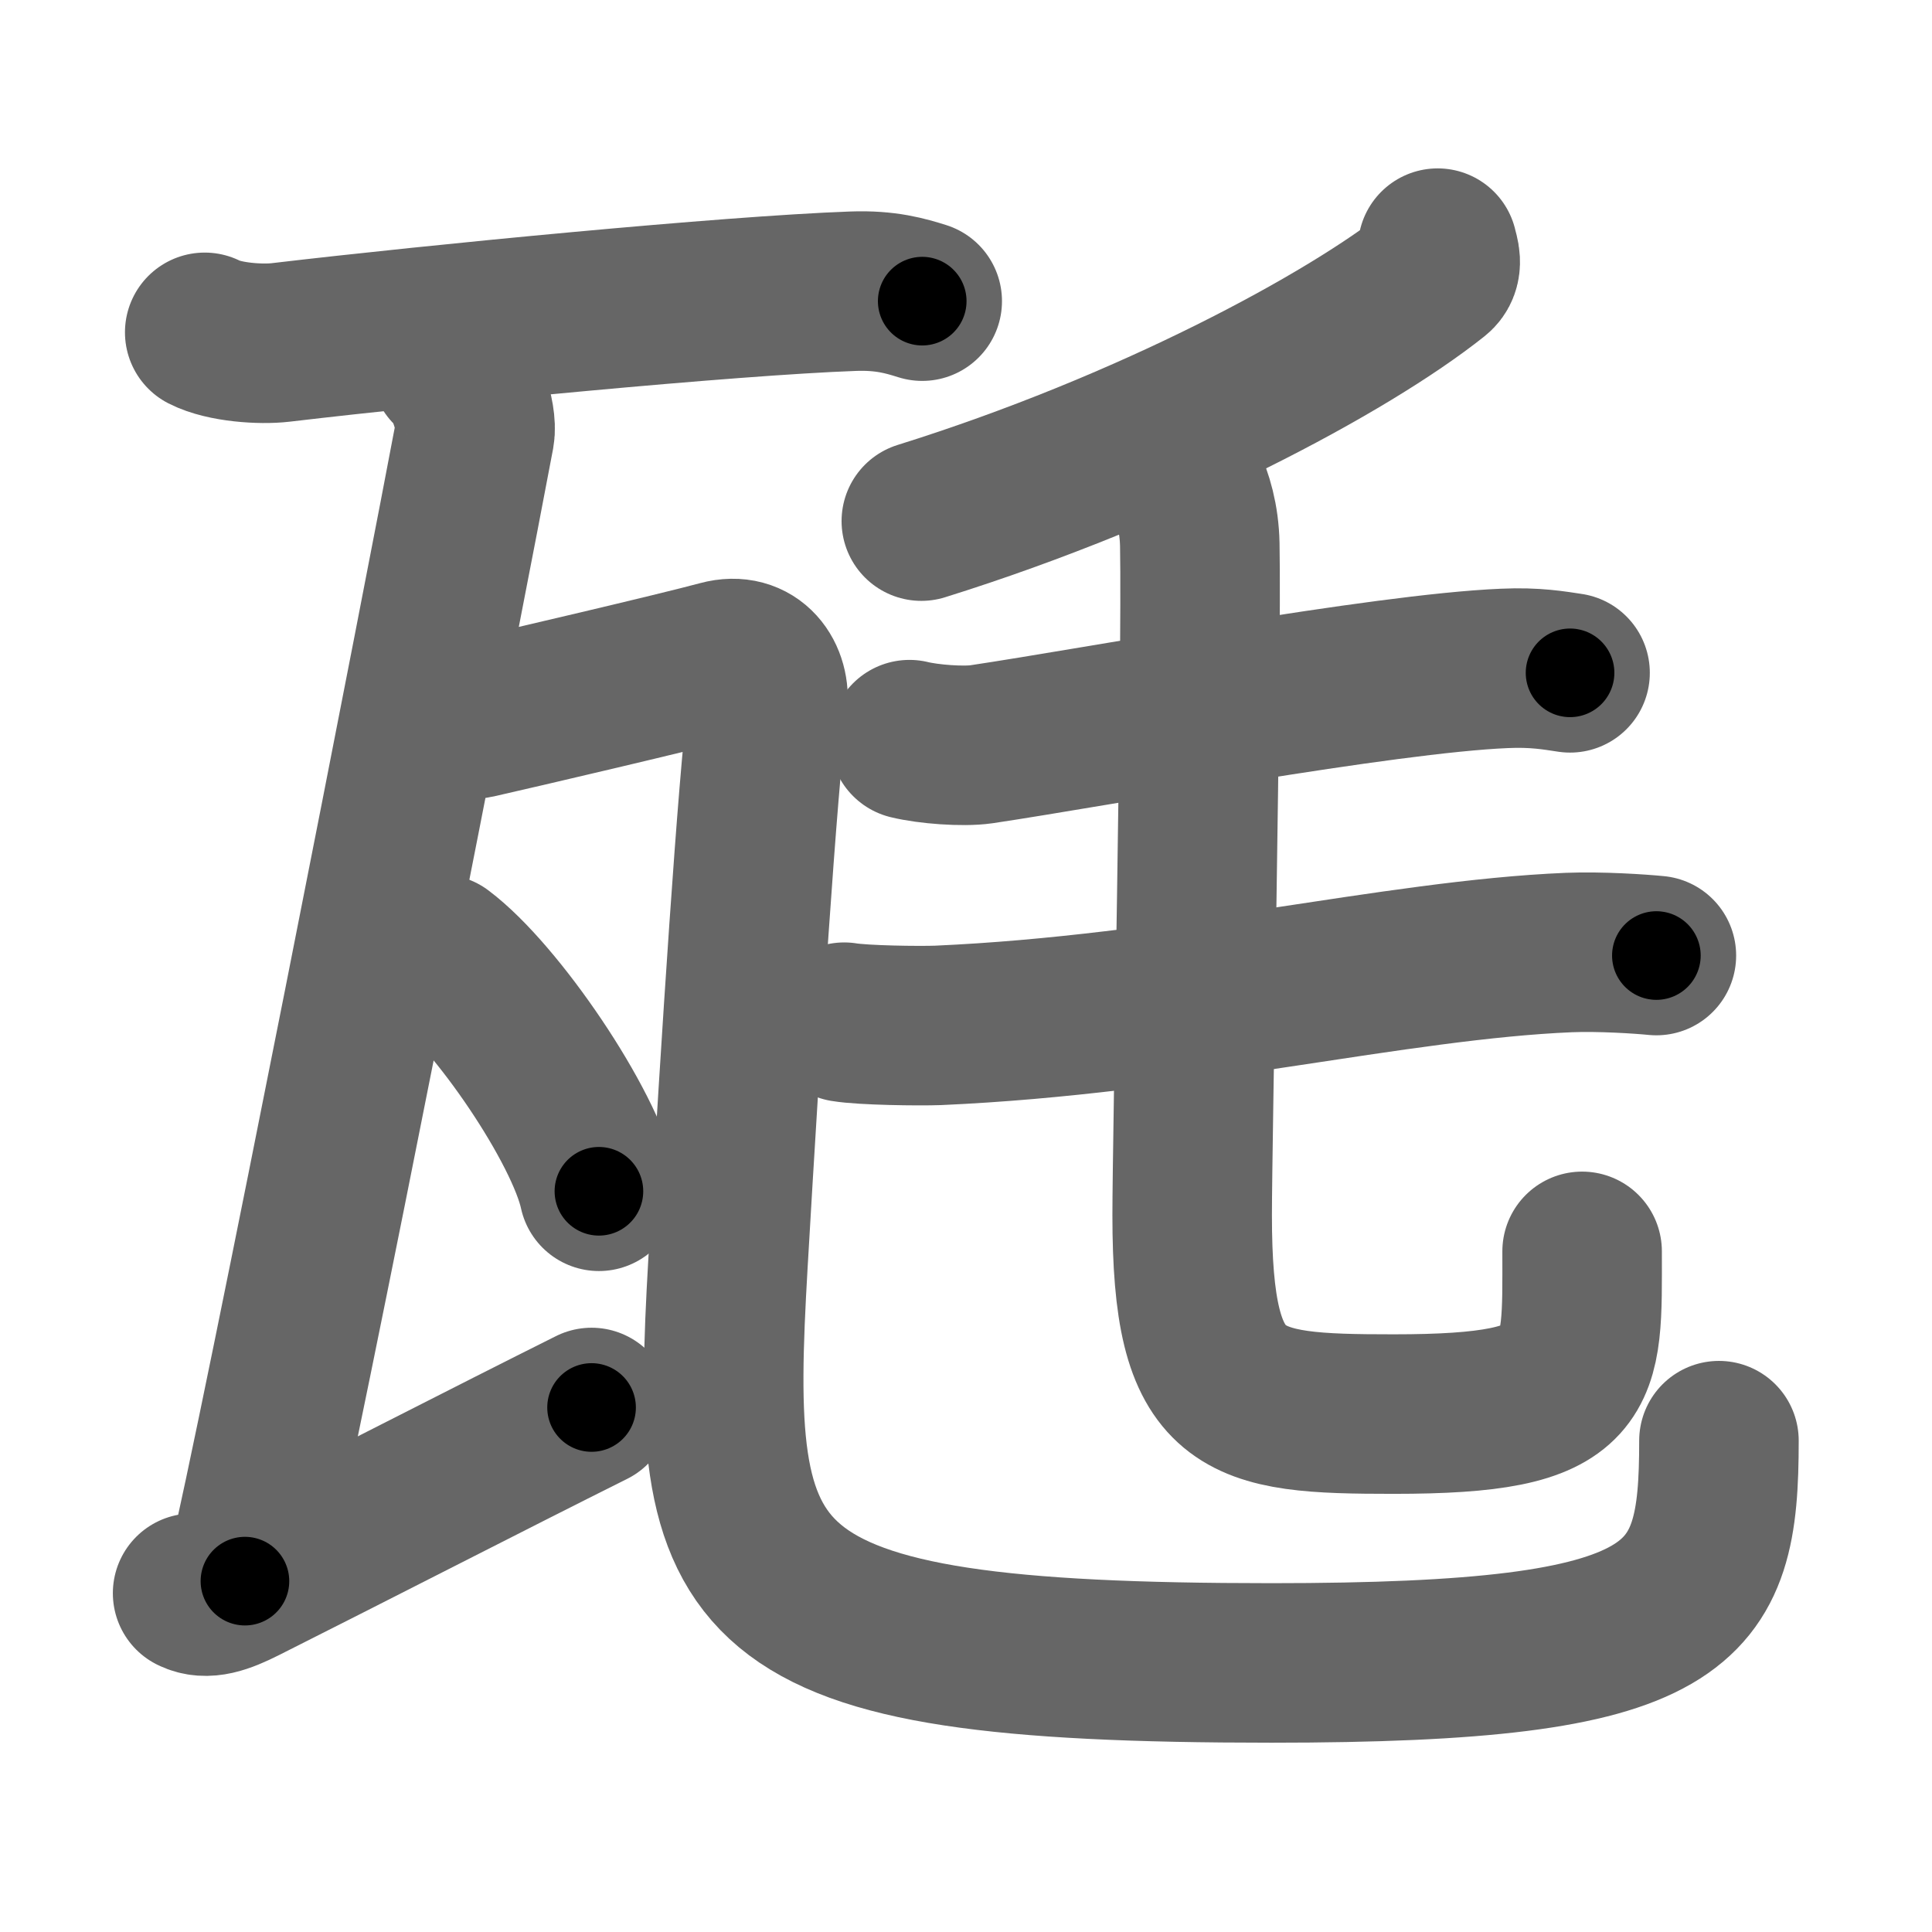 <svg xmlns="http://www.w3.org/2000/svg" width="109" height="109" viewBox="0 0 109 109" id="74f1"><g fill="none" stroke="#666" stroke-width="9" stroke-linecap="round" stroke-linejoin="round"><g><g><path d="M11.55,18.75c1.12,0.57,3.17,0.7,4.28,0.57c8.91-1.05,25.32-2.64,32.29-2.89c1.86-0.07,2.98,0.27,3.91,0.56" /><path d="M 25.42,20.75 c 0.76,0.5 1.54,2.76 1.36,3.75 -1.45,7.75 -10.961,56.475 -12.961,64.705" /><path d="M 10.867,89.886 c 0.772,0.378 1.659,0.071 2.861,-0.533 5.753,-2.89 13.997,-7.125 19.647,-9.945" /><path d="M24.24,40.04c0.87,0.21,1.79,0.69,2.64,0.5c2.39-0.54,11.41-2.65,13.77-3.29c1.85-0.5,2.85,1,2.66,2.53c-0.57,4.49-1.5,18.73-2.24,31.51C40,89.75,41.25,93.82,71.73,93.82c23.52,0,25.25-3.07,25.25-12.54" /><g><path d="M24.85,53.83c3.15,2.36,8.15,9.71,8.94,13.38" /></g></g><g><path d="M81.11,14c0.08,0.36,0.36,1.04-0.17,1.46c-4.9,3.9-16.09,9.92-28.96,13.94" /><path d="M51.31,41.73c1.06,0.26,3.02,0.41,4.06,0.26C62,41,78,38,84.87,37.71c1.75-0.08,2.83,0.12,3.71,0.25" /><path d="M47.63,57.67c1.08,0.18,4.22,0.22,5.3,0.18c13.55-0.6,25.8-3.7,35.58-4.11c1.79-0.07,4.03,0.08,4.94,0.17" /><path d="M66.87,27.13c0.44,0.97,0.79,2.11,0.82,3.6c0.12,6.67-0.43,33.74-0.43,37.83c0,10.79,2.61,11.22,11.37,11.22c11,0,10.63-2.06,10.63-9.18" /></g></g></g><g fill="none" stroke="#000" stroke-width="5" stroke-linecap="round" stroke-linejoin="round"><g><g><path d="M11.55,18.75c1.12,0.57,3.17,0.7,4.28,0.57c8.91-1.05,25.32-2.64,32.29-2.89c1.86-0.07,2.98,0.27,3.91,0.56" stroke-dasharray="40.762" stroke-dashoffset="40.762"><animate attributeName="stroke-dashoffset" values="40.762;40.762;0" dur="0.408s" fill="freeze" begin="0s;74f1.click" /></path><path d="M 25.42,20.75 c 0.76,0.5 1.54,2.76 1.36,3.75 -1.45,7.75 -10.961,56.475 -12.961,64.705" stroke-dasharray="70.105" stroke-dashoffset="70.105"><animate attributeName="stroke-dashoffset" values="70.105" fill="freeze" begin="74f1.click" /><animate attributeName="stroke-dashoffset" values="70.105;70.105;0" keyTimes="0;0.436;1" dur="0.935s" fill="freeze" begin="0s;74f1.click" /></path><path d="M 10.867,89.886 c 0.772,0.378 1.659,0.071 2.861,-0.533 5.753,-2.89 13.997,-7.125 19.647,-9.945" stroke-dasharray="25.038" stroke-dashoffset="25.038"><animate attributeName="stroke-dashoffset" values="25.038" fill="freeze" begin="74f1.click" /><animate attributeName="stroke-dashoffset" values="25.038;25.038;0" keyTimes="0;0.789;1" dur="1.185s" fill="freeze" begin="0s;74f1.click" /></path><path d="M24.24,40.04c0.87,0.21,1.79,0.69,2.64,0.5c2.39-0.54,11.41-2.65,13.77-3.29c1.85-0.5,2.85,1,2.66,2.53c-0.57,4.49-1.5,18.73-2.24,31.51C40,89.75,41.25,93.82,71.73,93.82c23.52,0,25.25-3.07,25.25-12.54" stroke-dasharray="132.977" stroke-dashoffset="132.977"><animate attributeName="stroke-dashoffset" values="132.977" fill="freeze" begin="74f1.click" /><animate attributeName="stroke-dashoffset" values="132.977;132.977;0" keyTimes="0;0.542;1" dur="2.185s" fill="freeze" begin="0s;74f1.click" /></path><g><path d="M24.85,53.83c3.15,2.36,8.15,9.71,8.94,13.38" stroke-dasharray="16.288" stroke-dashoffset="16.288"><animate attributeName="stroke-dashoffset" values="16.288" fill="freeze" begin="74f1.click" /><animate attributeName="stroke-dashoffset" values="16.288;16.288;0" keyTimes="0;0.931;1" dur="2.348s" fill="freeze" begin="0s;74f1.click" /></path></g></g><g><path d="M81.11,14c0.08,0.36,0.36,1.04-0.17,1.46c-4.9,3.9-16.09,9.92-28.96,13.94" stroke-dasharray="33.857" stroke-dashoffset="33.857"><animate attributeName="stroke-dashoffset" values="33.857" fill="freeze" begin="74f1.click" /><animate attributeName="stroke-dashoffset" values="33.857;33.857;0" keyTimes="0;0.874;1" dur="2.687s" fill="freeze" begin="0s;74f1.click" /></path><path d="M51.31,41.73c1.06,0.26,3.02,0.41,4.06,0.26C62,41,78,38,84.87,37.71c1.75-0.08,2.83,0.12,3.71,0.25" stroke-dasharray="37.633" stroke-dashoffset="37.633"><animate attributeName="stroke-dashoffset" values="37.633" fill="freeze" begin="74f1.click" /><animate attributeName="stroke-dashoffset" values="37.633;37.633;0" keyTimes="0;0.877;1" dur="3.063s" fill="freeze" begin="0s;74f1.click" /></path><path d="M47.63,57.67c1.08,0.18,4.22,0.22,5.3,0.18c13.55-0.6,25.8-3.7,35.58-4.11c1.79-0.07,4.03,0.08,4.94,0.17" stroke-dasharray="46.089" stroke-dashoffset="46.089"><animate attributeName="stroke-dashoffset" values="46.089" fill="freeze" begin="74f1.click" /><animate attributeName="stroke-dashoffset" values="46.089;46.089;0" keyTimes="0;0.869;1" dur="3.524s" fill="freeze" begin="0s;74f1.click" /></path><path d="M66.87,27.13c0.44,0.97,0.79,2.11,0.82,3.6c0.12,6.67-0.43,33.74-0.43,37.83c0,10.79,2.61,11.22,11.37,11.22c11,0,10.63-2.06,10.63-9.18" stroke-dasharray="78.437" stroke-dashoffset="78.437"><animate attributeName="stroke-dashoffset" values="78.437" fill="freeze" begin="74f1.click" /><animate attributeName="stroke-dashoffset" values="78.437;78.437;0" keyTimes="0;0.857;1" dur="4.114s" fill="freeze" begin="0s;74f1.click" /></path></g></g></g></svg>